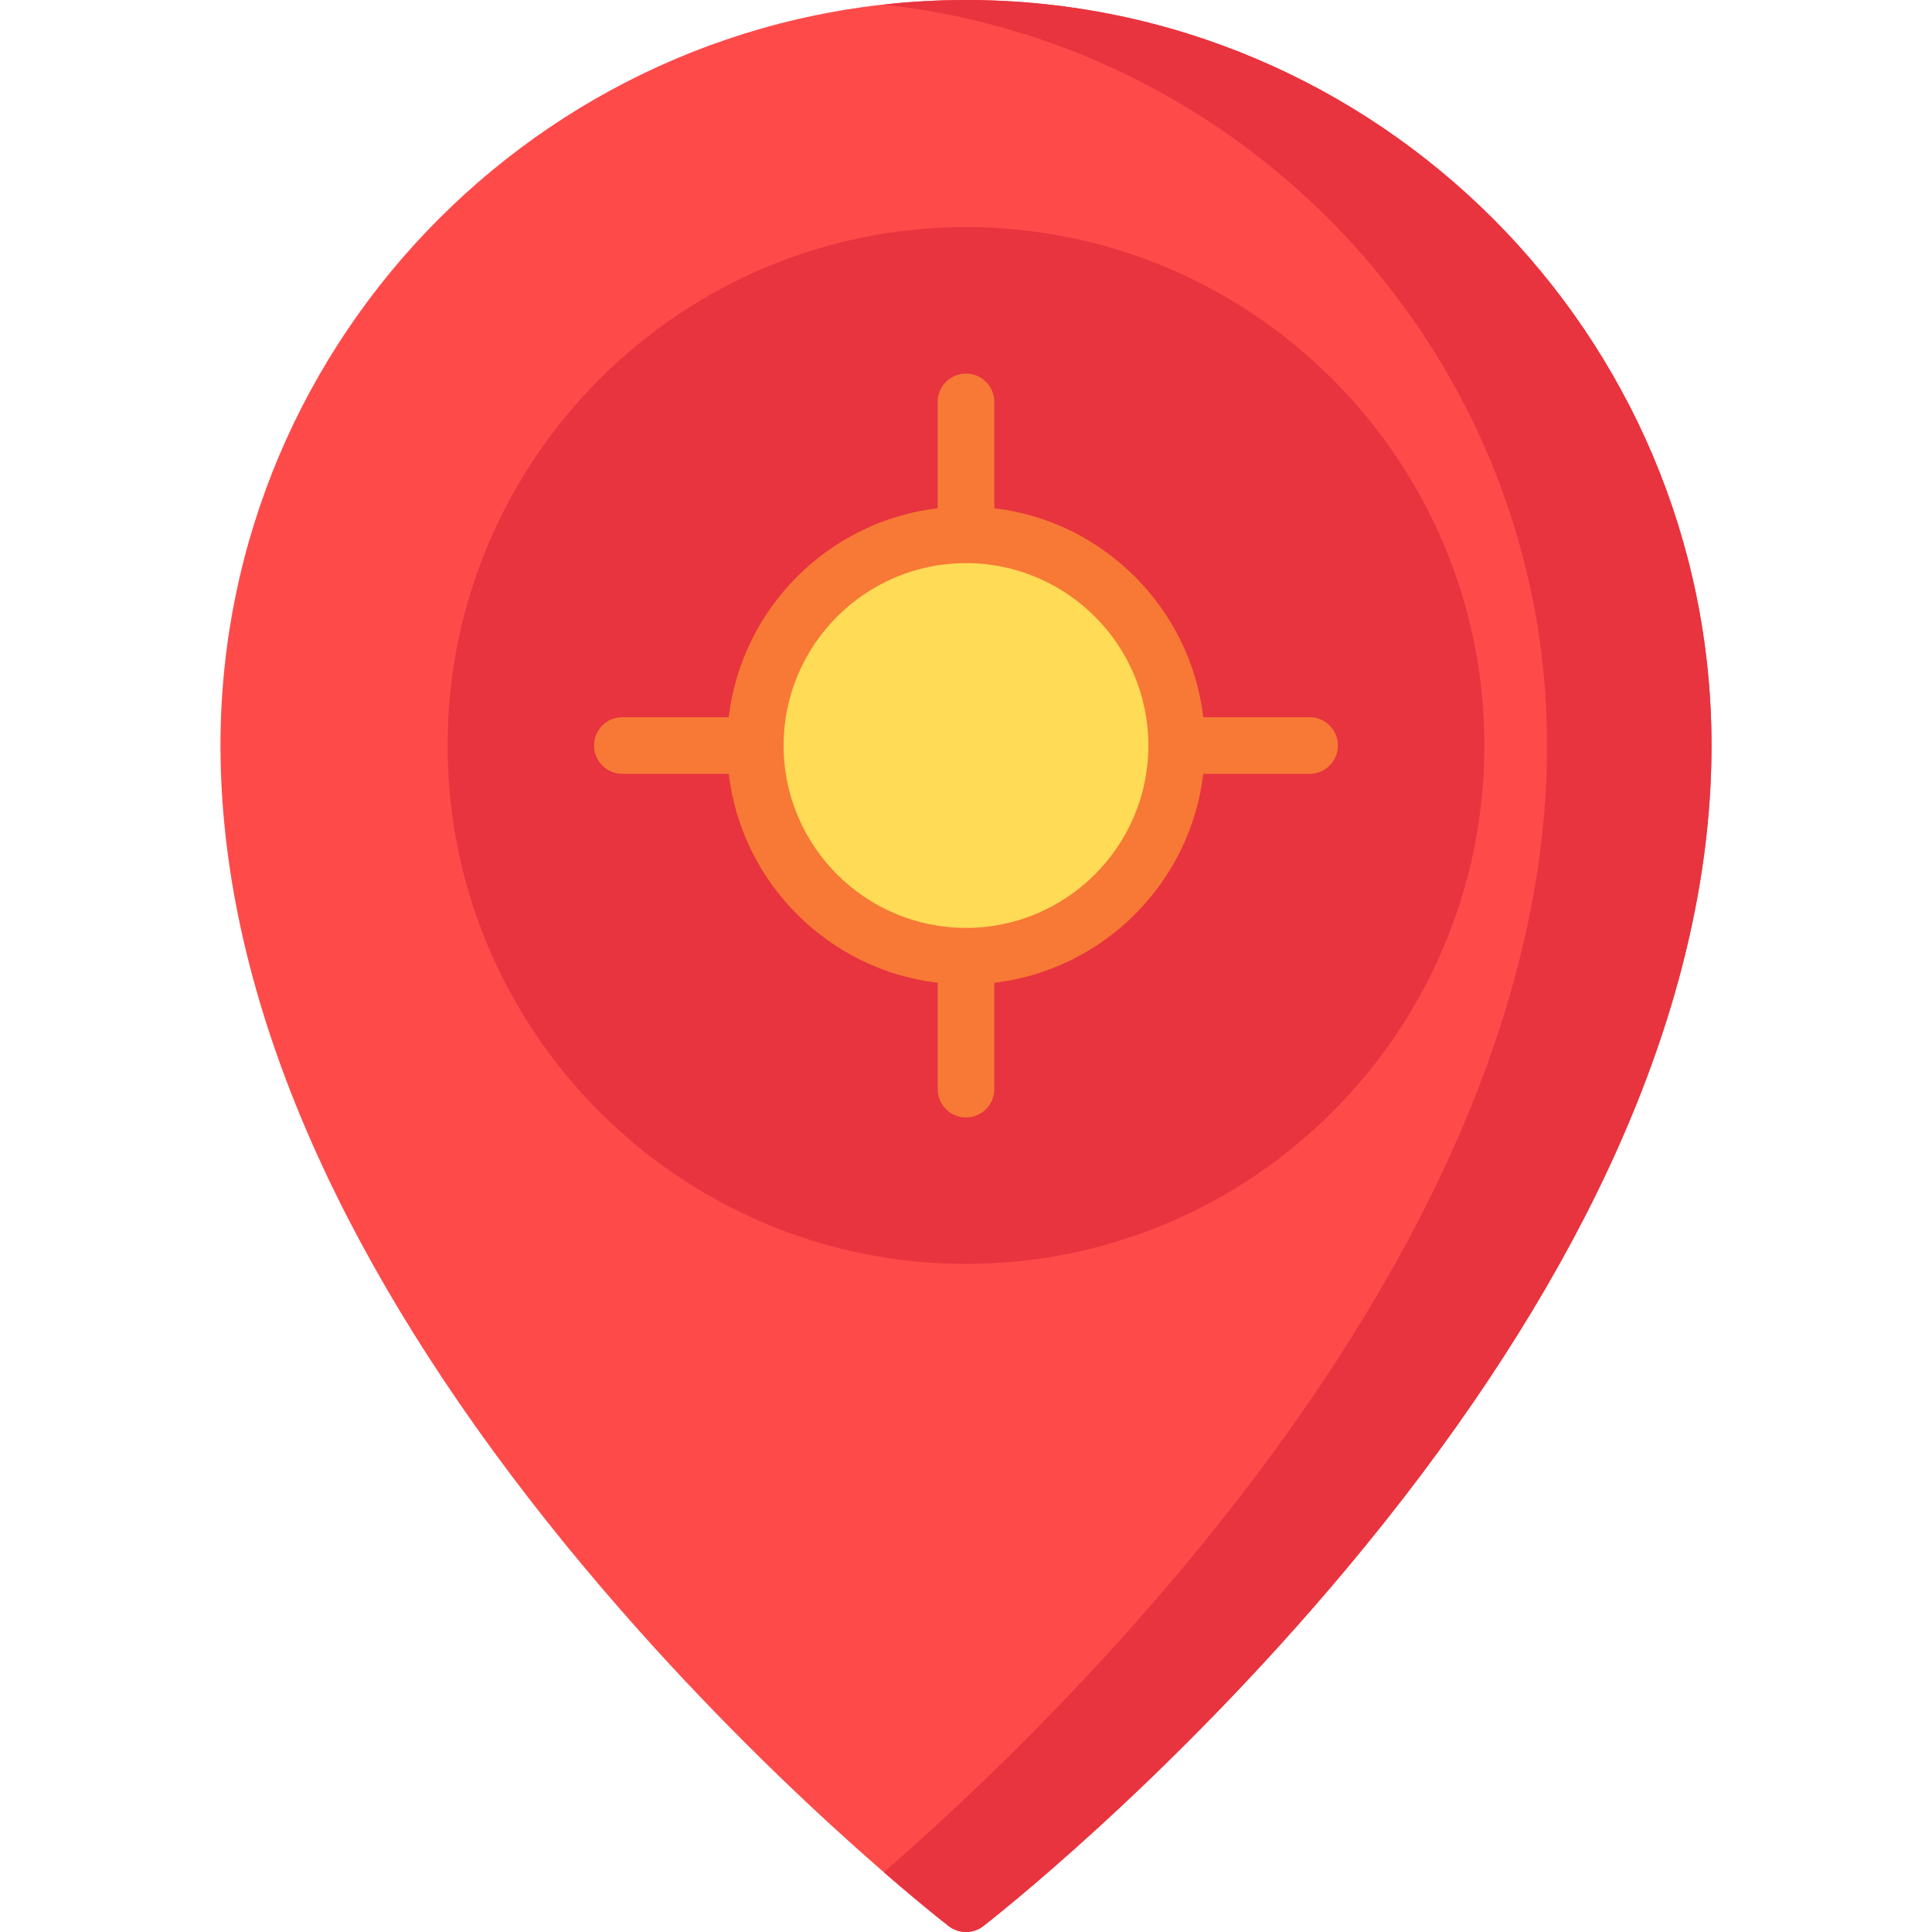 <?xml version="1.0" encoding="iso-8859-1"?>
<!-- Generator: Adobe Illustrator 19.0.0, SVG Export Plug-In . SVG Version: 6.00 Build 0)  -->
<svg version="1.1" id="Capa_1" xmlns="http://www.w3.org/2000/svg" xmlns:xlink="http://www.w3.org/1999/xlink" x="0px" y="0px"
	 viewBox="0 0 511.999 511.999" style="enable-background:new 0 0 511.999 511.999;" xml:space="preserve">
<path style="fill:#FF4A4A;" d="M255.998,0C147.059,0,58.43,88.629,58.43,197.568c0,37.618,10.251,77.556,30.467,118.703
	c16.03,32.627,38.342,66.111,66.317,99.521c47.491,56.721,94.228,93.115,96.194,94.638c1.351,1.045,2.972,1.568,4.591,1.568
	c1.619,0,3.24-0.523,4.591-1.568c1.967-1.522,48.703-37.917,96.194-94.638c27.974-33.411,50.287-66.895,66.317-99.521
	c20.216-41.147,30.467-81.085,30.467-118.703C453.568,88.629,364.939,0,255.998,0z"/>
<g>
	<path style="fill:#E7343F;" d="M255.998,0c-7.363,0-14.63,0.418-21.786,1.207c98.725,10.88,175.782,94.785,175.782,196.361
		c0,37.618-10.251,77.556-30.467,118.703c-16.03,32.627-38.342,66.111-66.317,99.521c-30.552,36.49-60.79,64.565-78.998,80.358
		c10.095,8.756,16.494,13.737,17.196,14.28c1.351,1.045,2.972,1.568,4.591,1.568c1.619,0,3.24-0.523,4.591-1.568
		c1.967-1.522,48.703-37.917,96.194-94.638c27.974-33.411,50.287-66.895,66.317-99.521c20.216-41.147,30.467-81.085,30.467-118.703
		C453.568,88.629,364.939,0,255.998,0z"/>
	<path style="fill:#E7343F;" d="M255.998,60.188c-75.752,0-137.381,61.628-137.381,137.381c0,75.751,61.628,137.38,137.381,137.38
		s137.38-61.628,137.38-137.38C393.379,121.817,331.751,60.188,255.998,60.188z"/>
</g>
<circle style="fill:#FFDB56;" cx="255.994" cy="197.568" r="55.836"/>
<path style="fill:#F77935;" d="M347.063,190.066h-28.186c-3.432-28.938-26.44-51.944-55.376-55.377v-28.185
	c0-4.144-3.359-7.502-7.502-7.502c-4.143,0-7.502,3.358-7.502,7.502v28.185c-28.938,3.432-51.944,26.44-55.376,55.377h-28.186
	c-4.143,0-7.502,3.359-7.502,7.502c0,4.144,3.359,7.502,7.502,7.502h28.186c3.433,28.937,26.44,51.943,55.376,55.376v28.186
	c0,4.144,3.359,7.502,7.502,7.502c4.143,0,7.502-3.358,7.502-7.502v-28.186c28.937-3.432,51.944-26.44,55.376-55.376h28.186
	c4.143,0,7.502-3.358,7.502-7.502C354.566,193.425,351.207,190.066,347.063,190.066z M255.998,245.903
	c-26.652,0-48.334-21.682-48.334-48.333s21.682-48.334,48.334-48.334s48.334,21.683,48.334,48.334
	C304.333,224.22,282.65,245.903,255.998,245.903z"/>
<g>
</g>
<g>
</g>
<g>
</g>
<g>
</g>
<g>
</g>
<g>
</g>
<g>
</g>
<g>
</g>
<g>
</g>
<g>
</g>
<g>
</g>
<g>
</g>
<g>
</g>
<g>
</g>
<g>
</g>
</svg>
